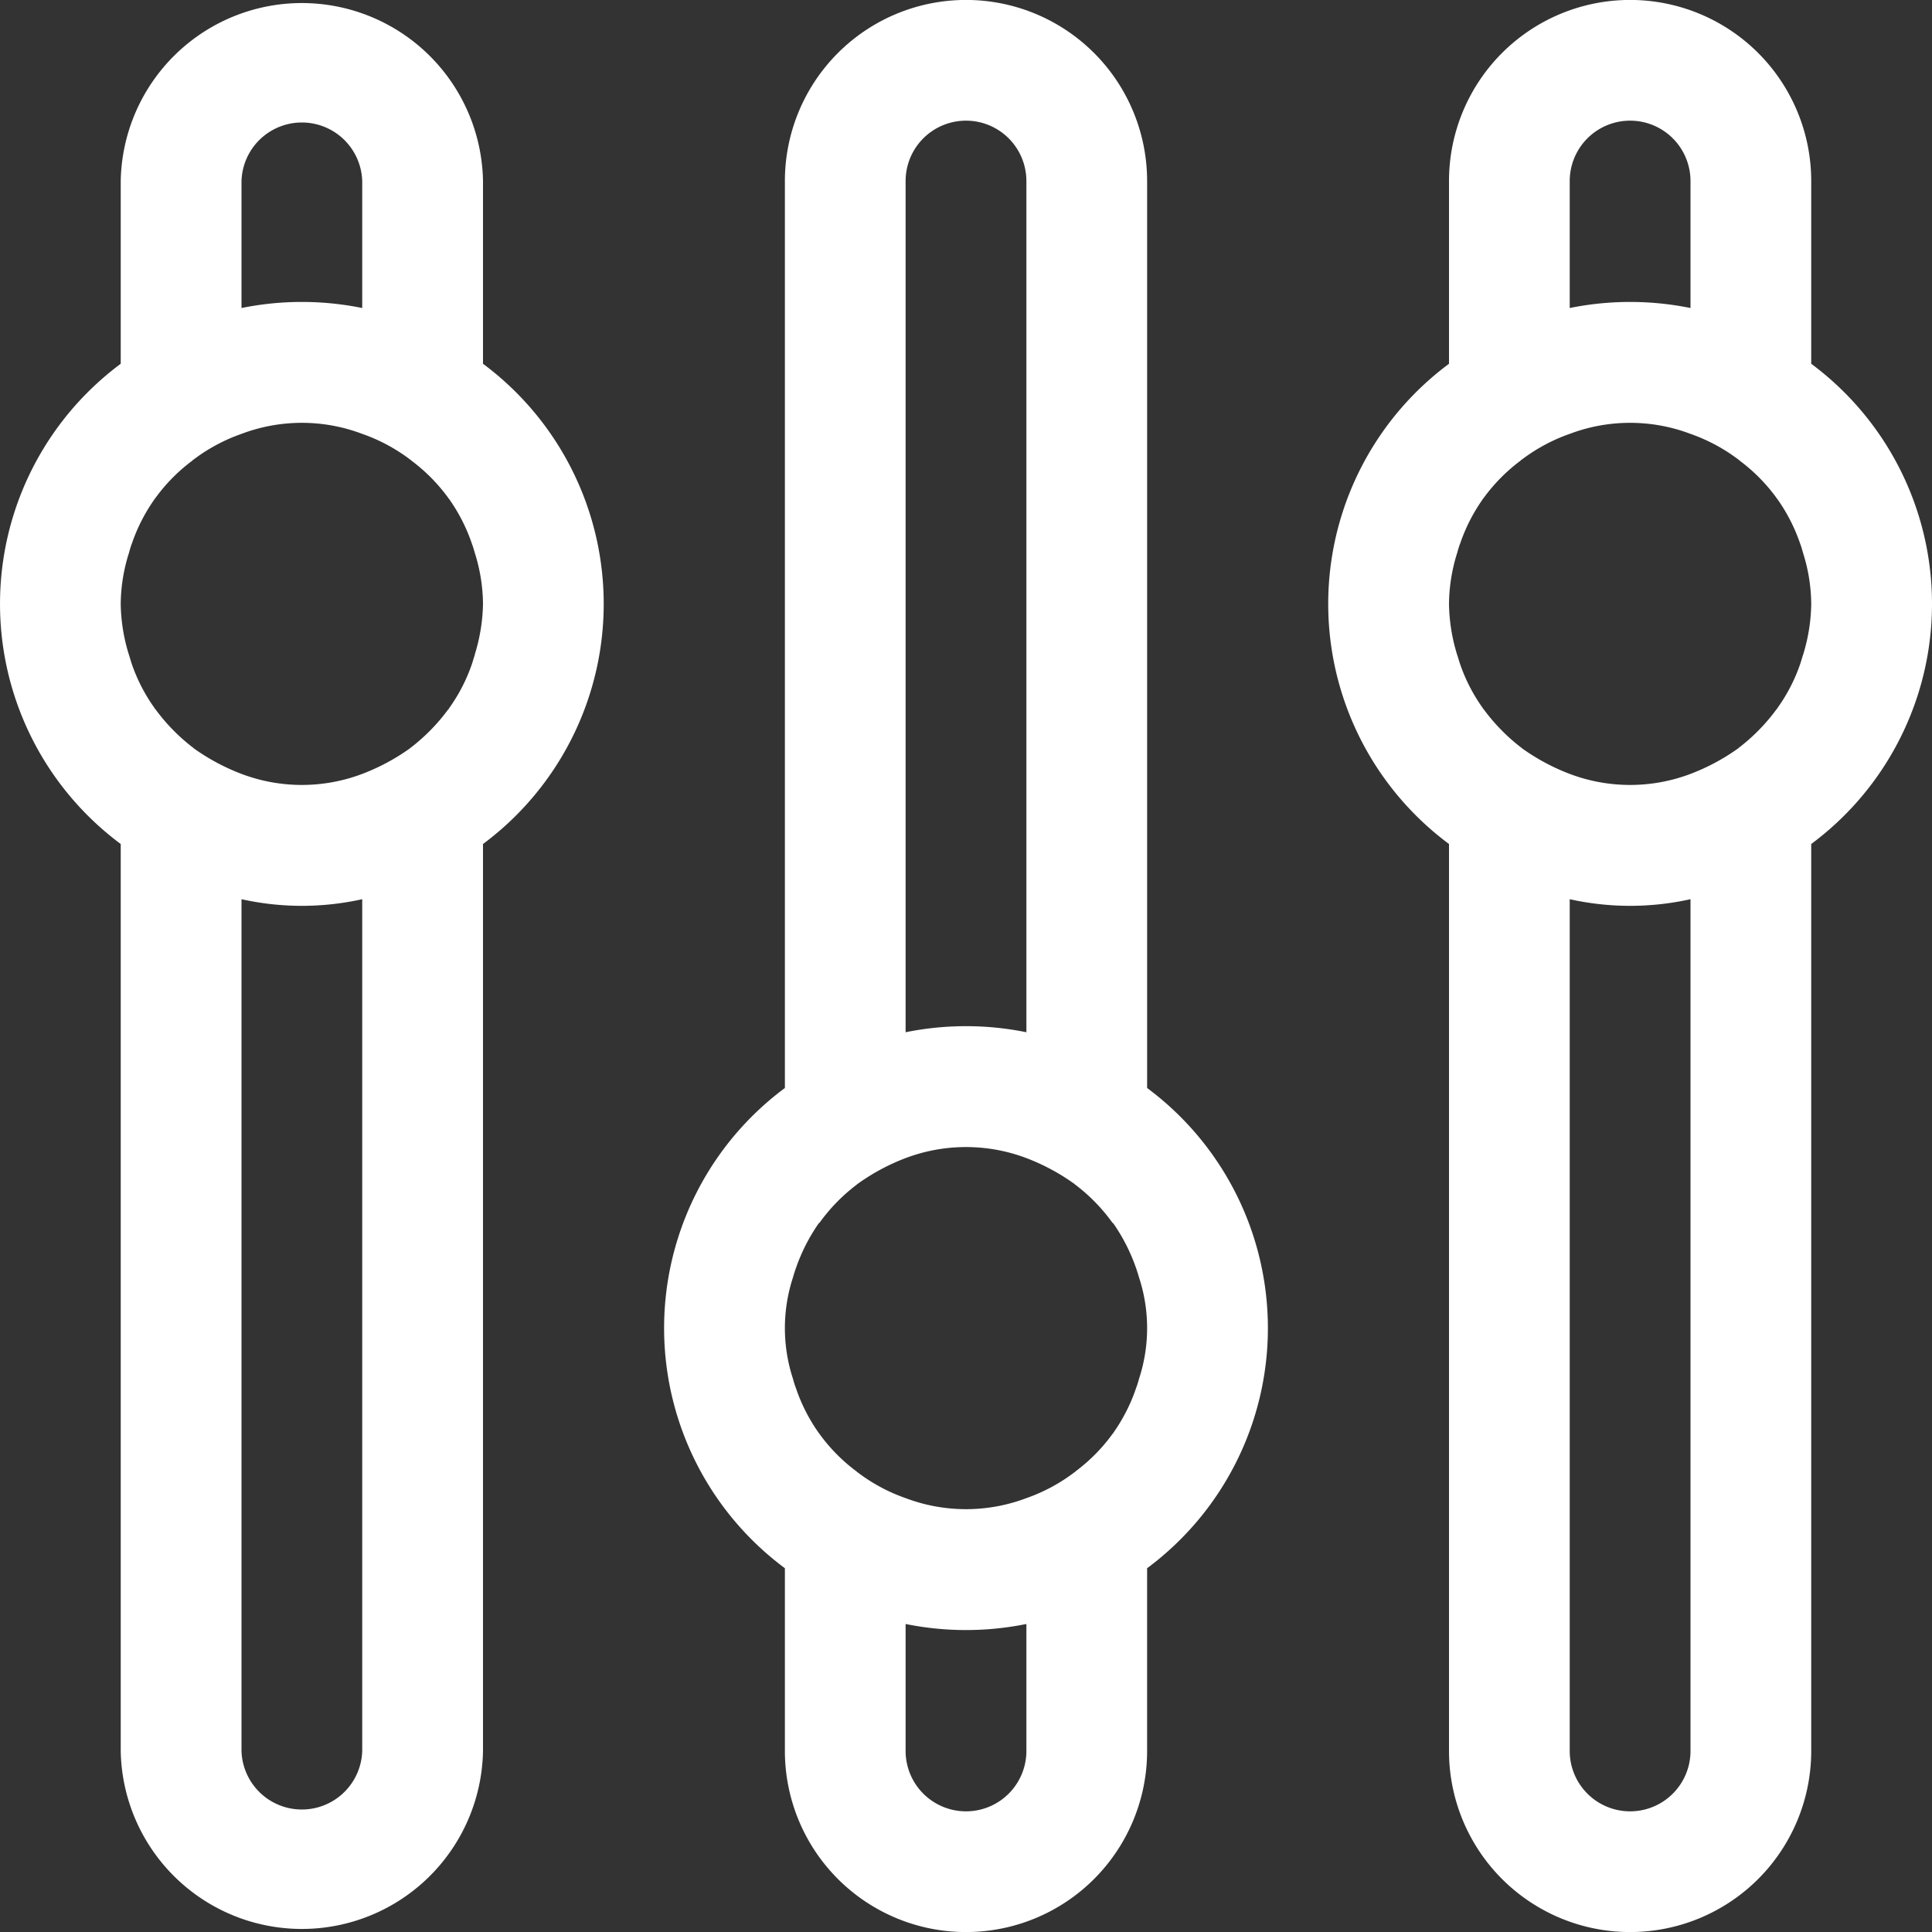 <svg xmlns="http://www.w3.org/2000/svg" width="35" height="35" viewBox="0 0 35 35">
  <rect x="0" y="0" width="35" height="35" fill="#333333" stroke="none"/>
  <defs>
    <style>
      .cls-1 {
        fill: #fff;
        fill-rule: evenodd;
      }
    </style>
  </defs>
  <path id="params" class="cls-1" d="M939.75,2090.59v-3.31a3.282,3.282,0,0,0-6.563,0v3.31a5.42,5.42,0,0,0,0,8.7v16.43a3.282,3.282,0,0,0,6.563,0v-16.43A5.42,5.42,0,0,0,939.75,2090.59Zm-4.375-3.31a1.094,1.094,0,0,1,2.187,0v2.3a5.49,5.49,0,0,0-2.187,0v-2.3Zm2.187,28.44a1.094,1.094,0,0,1-2.187,0v-15.43a5.042,5.042,0,0,0,2.187,0v15.43Zm2.041-19.86c-0.018.05-.034,0.11-0.054,0.17a3.093,3.093,0,0,1-.413.8,0.034,0.034,0,0,1-.015.02,3.468,3.468,0,0,1-.674.69s-0.008,0-.011.01a3.8,3.8,0,0,1-.874.47,3.089,3.089,0,0,1-2.187,0,3.82,3.82,0,0,1-.874-0.47c0-.01-0.006-0.01-0.01-0.01a3.441,3.441,0,0,1-.674-0.69,0.031,0.031,0,0,1-.015-0.02,3.1,3.1,0,0,1-.414-0.8c-0.02-.06-0.036-0.12-0.053-0.17a3.231,3.231,0,0,1-.148-0.92,3.121,3.121,0,0,1,.148-0.92c0.017-.06.033-0.12,0.053-0.17a3.159,3.159,0,0,1,.414-0.81c0-.01.01-0.01,0.015-0.02a3.15,3.15,0,0,1,.674-0.68c0-.01.007-0.01,0.01-0.01a3.179,3.179,0,0,1,.874-0.47,3.089,3.089,0,0,1,2.187,0,3.165,3.165,0,0,1,.874.47s0.007,0,.011.01a3.173,3.173,0,0,1,.674.68c0,0.01.011,0.01,0.015,0.02a3.157,3.157,0,0,1,.413.81c0.02,0.05.036,0.11,0.054,0.17a3.153,3.153,0,0,1,.147.92A3.265,3.265,0,0,1,939.6,2095.86Zm24.209-5.27v-3.31a3.281,3.281,0,0,0-6.562,0v3.31a5.418,5.418,0,0,0,0,8.7v16.43a3.281,3.281,0,0,0,6.562,0v-16.43A5.418,5.418,0,0,0,963.812,2090.59Zm-4.375-3.31a1.094,1.094,0,0,1,2.188,0v2.3a5.5,5.5,0,0,0-2.188,0v-2.3Zm2.188,28.44a1.094,1.094,0,0,1-2.188,0v-15.43a5.047,5.047,0,0,0,2.188,0v15.43Zm2.04-19.86c-0.017.05-.033,0.11-0.053,0.17a3.1,3.1,0,0,1-.414.8,0.031,0.031,0,0,1-.015.02,3.441,3.441,0,0,1-.674.69s-0.007,0-.01.01a3.82,3.82,0,0,1-.874.47,3.092,3.092,0,0,1-2.188,0,3.813,3.813,0,0,1-.873-0.47c0-.01-0.007-0.01-0.011-0.01a3.468,3.468,0,0,1-.674-0.69,0.034,0.034,0,0,1-.015-0.02,3.093,3.093,0,0,1-.413-0.8c-0.021-.06-0.036-0.12-0.054-0.17a3.265,3.265,0,0,1-.147-0.92,3.153,3.153,0,0,1,.147-0.92c0.018-.06.033-0.12,0.054-0.17a3.157,3.157,0,0,1,.413-0.81c0-.01.011-0.01,0.015-0.02a3.173,3.173,0,0,1,.674-0.68c0-.01.008-0.01,0.011-0.01a3.173,3.173,0,0,1,.873-0.47,3.092,3.092,0,0,1,2.188,0,3.179,3.179,0,0,1,.874.47s0.006,0,.01.01a3.15,3.15,0,0,1,.674.68c0,0.01.011,0.01,0.015,0.02a3.159,3.159,0,0,1,.414.81c0.02,0.05.036,0.11,0.053,0.17a3.12,3.12,0,0,1,.147.92A3.23,3.23,0,0,1,963.665,2095.86Zm-11.884,7.85v-16.43a3.281,3.281,0,0,0-6.562,0v16.43a5.418,5.418,0,0,0,0,8.7v3.31a3.281,3.281,0,0,0,6.562,0v-3.31A5.418,5.418,0,0,0,951.781,2103.71Zm-4.375-16.43a1.094,1.094,0,0,1,2.188,0v15.42a5.5,5.5,0,0,0-2.188,0v-15.42Zm2.188,28.44a1.094,1.094,0,0,1-2.188,0v-2.3a5.5,5.5,0,0,0,2.188,0v2.3Zm2.04-6.74a1.55,1.55,0,0,1-.054.17,3.157,3.157,0,0,1-.413.81c0,0.01-.011.01-0.015,0.02a3.173,3.173,0,0,1-.674.68c0,0.01-.007.01-0.011,0.01a3.159,3.159,0,0,1-.873.47,3.092,3.092,0,0,1-2.188,0,3.159,3.159,0,0,1-.873-0.47s-0.007,0-.011-0.01a3.15,3.15,0,0,1-.674-0.68c0-.01-0.011-0.01-0.015-0.02a3.157,3.157,0,0,1-.413-0.81,1.55,1.55,0,0,1-.054-0.17,2.952,2.952,0,0,1,0-1.84c0.017-.06.033-0.11,0.054-0.17a3.327,3.327,0,0,1,.413-0.81s0.011-.01.015-0.01a3.2,3.2,0,0,1,.674-0.69s0.007-.01.011-0.01a3.793,3.793,0,0,1,.873-0.47,3.092,3.092,0,0,1,2.188,0,3.793,3.793,0,0,1,.873.47s0.007,0.01.011,0.01a3.221,3.221,0,0,1,.674.69s0.011,0.01.015,0.01a3.327,3.327,0,0,1,.413.81c0.021,0.06.037,0.11,0.054,0.17A2.952,2.952,0,0,1,951.634,2108.98Z" transform="translate(-931 -2084)"/>
</svg>
